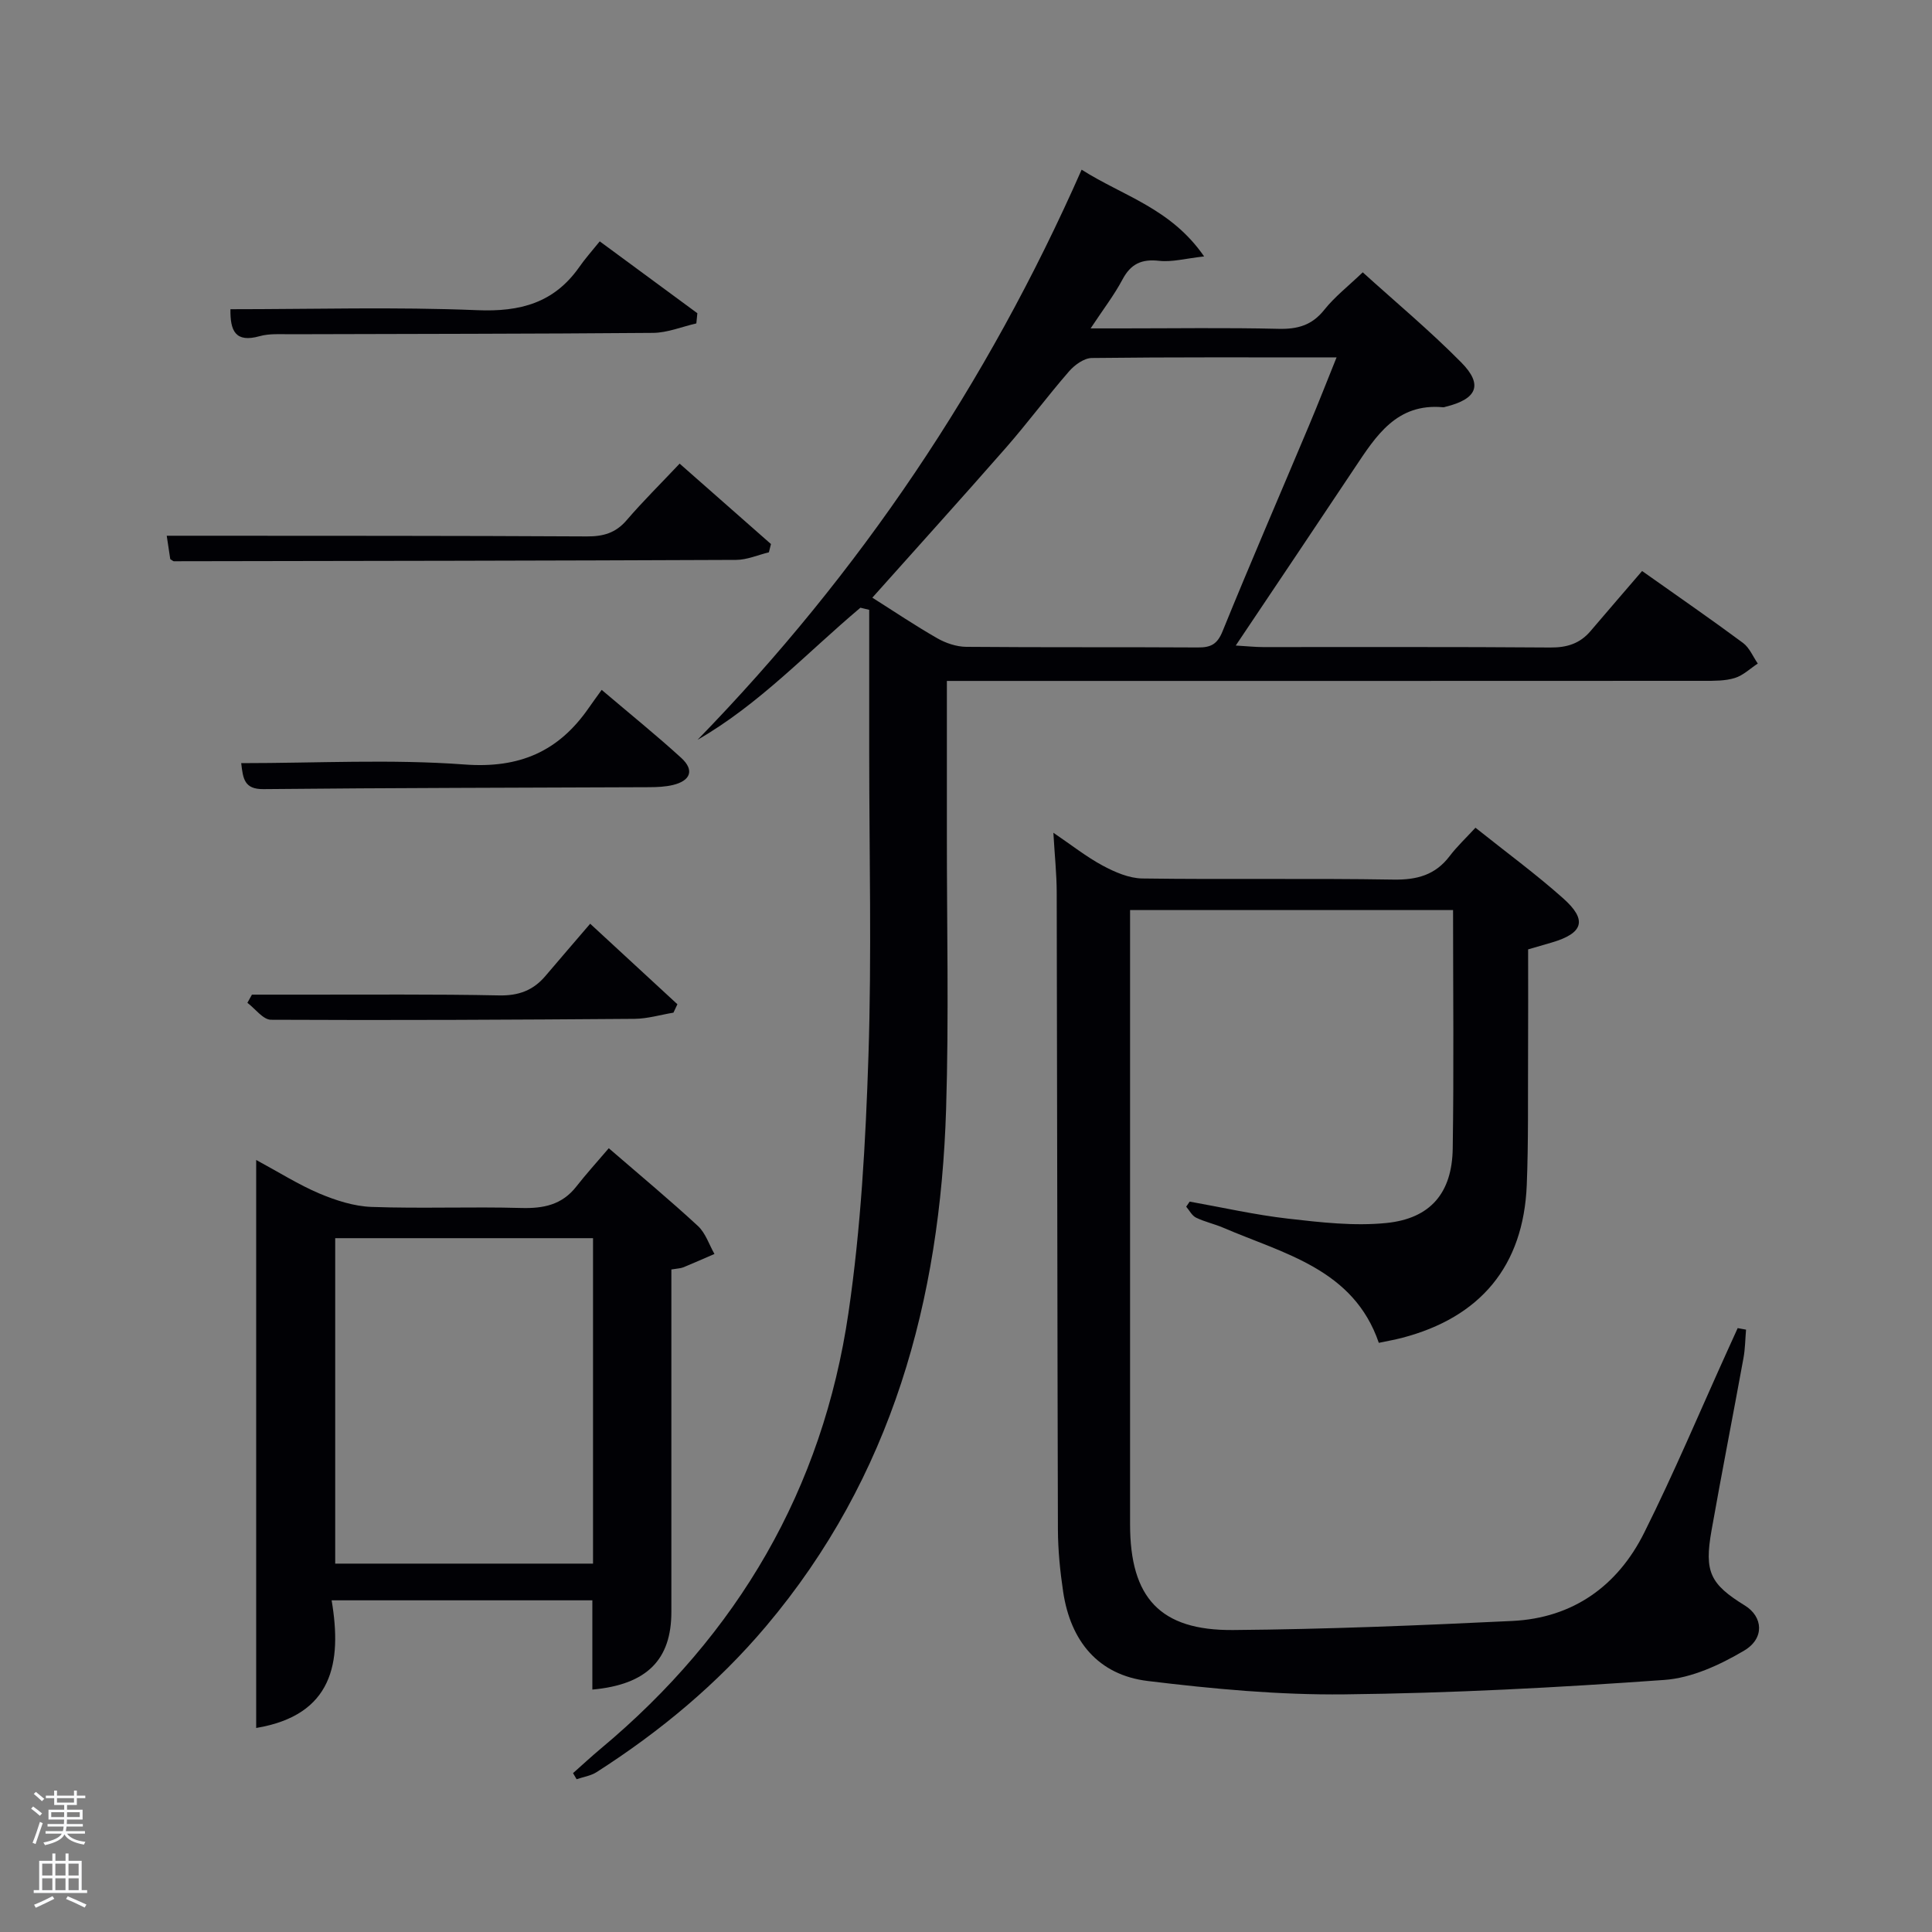 <svg enable-background="new 0 0 400 400" viewBox="0 0 400 400" xmlns="http://www.w3.org/2000/svg"><rect x="0" y="0" width="400" height="400" fill="#808080" stroke="none"/><path d="m6.44 374.46.42-.45c.65.47 1.27.95 1.85 1.44l-.45.49c-.65-.56-1.25-1.06-1.82-1.48m.93 7.33-.63-.26c.55-1.36 1.05-2.8 1.52-4.33.19.1.38.19.59.27-.46 1.29-.95 2.73-1.48 4.32m-.38-10.38.44-.42c.43.34 1.01.82 1.74 1.44l-.49.49c-.53-.51-1.09-1.01-1.69-1.51m2.5.35h1.72v-1.04h.59v1.04h3.52v-1.04h.59v1.04h1.75v.53h-1.75v1.42h-2.03v.97h3.22v2.03h-3.24c0 .35-.01.66-.03.93h3.32v.53h-3.37c-.03.27-.08.58-.15.94h3.96v.53h-3.71c.67.92 1.93 1.48 3.79 1.68-.13.24-.23.44-.29.59-2.13-.38-3.48-1.08-4.04-2.12-.43.97-1.77 1.72-4.03 2.23-.09-.19-.2-.37-.33-.55 2.1-.42 3.37-1.03 3.81-1.83h-3.36v-.53h3.58c.08-.29.13-.61.16-.94h-3.33v-.53h3.39c.02-.27.04-.58.04-.93h-3.23v-2.03h3.25v-.97h-2.07v-1.42h-1.73zm1.12 3.44v1h2.65c.01-.3.02-.44.02-.4v-.25-.35zm1.19-2h3.52v-.91h-3.52zm4.71 2h-2.63v.59c0 .15-.01.28-.01.4h2.64z" fill="#fafbfc"/><path d="m13.56 383.74h.63v1.52h2.72v6.07h1.13v.6h-11.06v-.6h1.13v-6.07h2.73v-1.52h.63v1.52h2.1v-1.52zm-2.69 8.83.38.56c-1.24.63-2.53 1.25-3.85 1.85-.1-.21-.21-.42-.34-.63 1.36-.55 2.63-1.15 3.81-1.78m-2.13-4.27h2.1v-2.45h-2.1zm0 3.04h2.1v-2.46h-2.1zm2.72-3.04h2.1v-2.45h-2.1zm0 3.04h2.1v-2.46h-2.1zm6.07 3.6c-1.41-.71-2.7-1.3-3.86-1.78l.35-.56c1.45.62 2.75 1.19 3.88 1.72zm-1.25-9.09h-2.1v2.45h2.1zm-2.09 5.49h2.1v-2.46h-2.1z" fill="#fafbfc"/><g fill="#010105"><path d="m178.14 125.82c-11.04 9.29-20.95 20.01-33.71 27.34 33.54-34.48 59.93-73.61 79.51-118.03 8.62 5.49 18.45 7.96 25.36 17.96-3.88.43-6.65 1.21-9.31.91-3.64-.41-5.88.63-7.6 3.88-1.7 3.2-3.95 6.12-6.59 10.11h6.37c10.83 0 21.67-.17 32.5.09 3.97.1 6.95-.72 9.51-3.94 2.16-2.71 4.97-4.89 7.96-7.76 6.74 6.11 13.89 12.07 20.4 18.66 4.58 4.63 3.26 7.59-3.26 9.18-.16.04-.33.12-.49.1-9.62-.9-13.9 5.92-18.34 12.59-8 12.01-16.05 23.99-24.6 36.74 2.52.15 4.07.32 5.62.32 19.83.02 39.67-.07 59.5.09 3.44.03 6.13-.81 8.33-3.4 3.56-4.18 7.15-8.33 10.68-12.44 7.95 5.63 14.51 10.15 20.89 14.89 1.34.99 2.06 2.82 3.06 4.27-1.57 1.03-3.03 2.46-4.75 2.99-2.01.62-4.26.59-6.41.59-50 .03-100 .02-150 .02-1.98 0-3.95 0-6.73 0 0 10.78.01 21.21 0 31.65-.02 19 .43 38.01-.16 57-1.23 39.51-11.17 76.14-37.29 107.08-10.08 11.94-21.95 21.79-35.07 30.19-1.2.77-2.75.99-4.14 1.47-.25-.42-.49-.84-.74-1.26 1.92-1.7 3.79-3.44 5.75-5.08 28.38-23.68 45.94-53.73 51.28-90.26 2.57-17.54 3.55-35.38 4.13-53.12.69-20.98.16-41.99.16-62.99 0-9.8 0-19.6 0-29.4-.58-.14-1.2-.29-1.82-.44zm2.47-2.08c4.46 2.82 8.85 5.78 13.45 8.41 1.77 1.01 3.97 1.75 5.99 1.77 15.98.14 31.95.03 47.93.13 2.66.02 4.03-.62 5.13-3.33 5.81-14.29 11.95-28.45 17.93-42.68 1.89-4.49 3.66-9.04 5.68-14.04-17.41 0-34.04-.08-50.67.12-1.61.02-3.57 1.44-4.72 2.77-4.47 5.14-8.54 10.63-13.02 15.76-9.09 10.38-18.34 20.59-27.7 31.09z"/><path d="m361.5 275.29c-.17 1.96-.18 3.95-.53 5.87-2.17 11.91-4.51 23.8-6.62 35.72-1.52 8.57-.3 11.08 6.93 15.54 3.69 2.28 4.15 6.77-.19 9.33-4.99 2.95-10.84 5.66-16.49 6.06-22.04 1.58-44.15 2.75-66.25 2.99-13.57.15-27.23-1.13-40.73-2.77-10.28-1.25-15.97-8.29-17.5-18.44-.64-4.26-1.07-8.6-1.09-12.9-.13-43.99-.14-87.98-.25-131.96-.01-3.8-.42-7.59-.69-12.32 3.75 2.54 6.83 4.99 10.24 6.82 2.5 1.34 5.43 2.61 8.18 2.65 17.33.24 34.66-.06 51.98.23 4.88.08 8.67-.94 11.65-4.87 1.5-1.98 3.34-3.7 5.34-5.87 6.34 5.07 12.51 9.58 18.19 14.65 5.04 4.5 4.13 7.21-2.47 9.14-1.43.42-2.86.83-4.82 1.4 0 7.21.03 14.51-.01 21.8-.05 8.99.09 18-.27 26.98-.68 16.74-9.56 27.43-25.9 31.67-1.44.37-2.91.63-4.73 1.01-5.23-15.27-19.58-18.41-32.25-23.85-1.82-.78-3.81-1.2-5.59-2.07-.85-.41-1.37-1.49-2.04-2.27.24-.35.48-.7.72-1.05 6.79 1.21 13.55 2.75 20.39 3.53 6.74.77 13.64 1.57 20.32.9 9.16-.92 13.61-6.24 13.75-15.4.25-16.32.07-32.64.07-49.39-22.15 0-44.19 0-66.87 0v5.21c0 40.66-.01 81.31 0 121.97 0 15.18 6.2 22.01 21.34 21.88 19.28-.16 38.56-.95 57.82-1.88 12.52-.61 21.77-7.23 27.27-18.24 6.23-12.46 11.63-25.34 17.39-38.03.66-1.45 1.32-2.91 1.98-4.36.6.1 1.17.21 1.73.32z"/><path d="m139 262.83v70.9c0 9.82-4.98 15.05-16.36 16.08 0-3.12 0-6.18 0-9.23 0-2.97 0-5.94 0-9.25-17.67 0-35.38 0-53.98 0 2.18 12.93.25 23.77-15.62 26.43 0-38.93 0-77.8 0-117.6 4.73 2.55 8.76 5.11 13.1 6.95 3.4 1.43 7.15 2.64 10.78 2.77 10.32.37 20.67-.07 30.99.22 4.62.13 8.45-.65 11.41-4.44 2.05-2.62 4.3-5.09 6.72-7.93 6.75 5.83 12.74 10.81 18.46 16.1 1.58 1.46 2.3 3.83 3.42 5.79-2.16.93-4.3 1.89-6.48 2.78-.59.22-1.27.23-2.44.43zm-16.22-6.48c-18.1 0-35.8 0-53.38 0v67.38h53.38c0-22.51 0-44.76 0-67.38z"/><path d="m140.71 95.99c6.85 6.03 12.88 11.34 18.91 16.65-.14.57-.28 1.14-.43 1.71-2.26.55-4.52 1.56-6.79 1.57-38.8.17-77.61.22-116.41.28-.14 0-.28-.16-.74-.44-.18-1.2-.4-2.63-.73-4.84h5.52c27.15.02 54.3-.01 81.45.14 3.42.02 5.99-.71 8.26-3.37 3.35-3.9 7.02-7.52 10.96-11.7z"/><path d="m49.94 158c15.71 0 31.05-.85 46.24.28 11.38.85 19.47-2.69 25.72-11.72.76-1.09 1.54-2.16 2.67-3.73 5.97 5.07 11.36 9.42 16.47 14.08 2.81 2.57 1.89 4.74-1.7 5.61-1.58.38-3.27.45-4.91.46-26.63.12-53.26.13-79.88.4-3.96.04-4.24-2.12-4.61-5.38z"/><path d="m124.17 49.97c7.47 5.5 13.84 10.19 20.21 14.88-.07.7-.14 1.4-.21 2.11-2.98.68-5.96 1.93-8.95 1.96-25 .21-50 .2-74.99.28-2.16.01-4.43-.17-6.47.4-5.03 1.41-6.12-1.09-6.05-5.58 17.16 0 34.16-.5 51.11.2 8.88.37 15.86-1.5 21.06-8.86 1.24-1.79 2.69-3.41 4.29-5.39z"/><path d="m52.16 205.93h10.8c13.47.02 26.94-.12 40.4.16 4.03.08 7.04-1.05 9.56-4.02 2.99-3.52 6.01-7.02 9.27-10.82 6.9 6.37 12.48 11.52 18.06 16.67-.27.58-.55 1.16-.82 1.74-2.67.44-5.34 1.25-8.02 1.28-25.1.19-50.21.32-75.31.19-1.63-.01-3.26-2.29-4.88-3.51.31-.56.62-1.12.94-1.69z"/></g></svg>